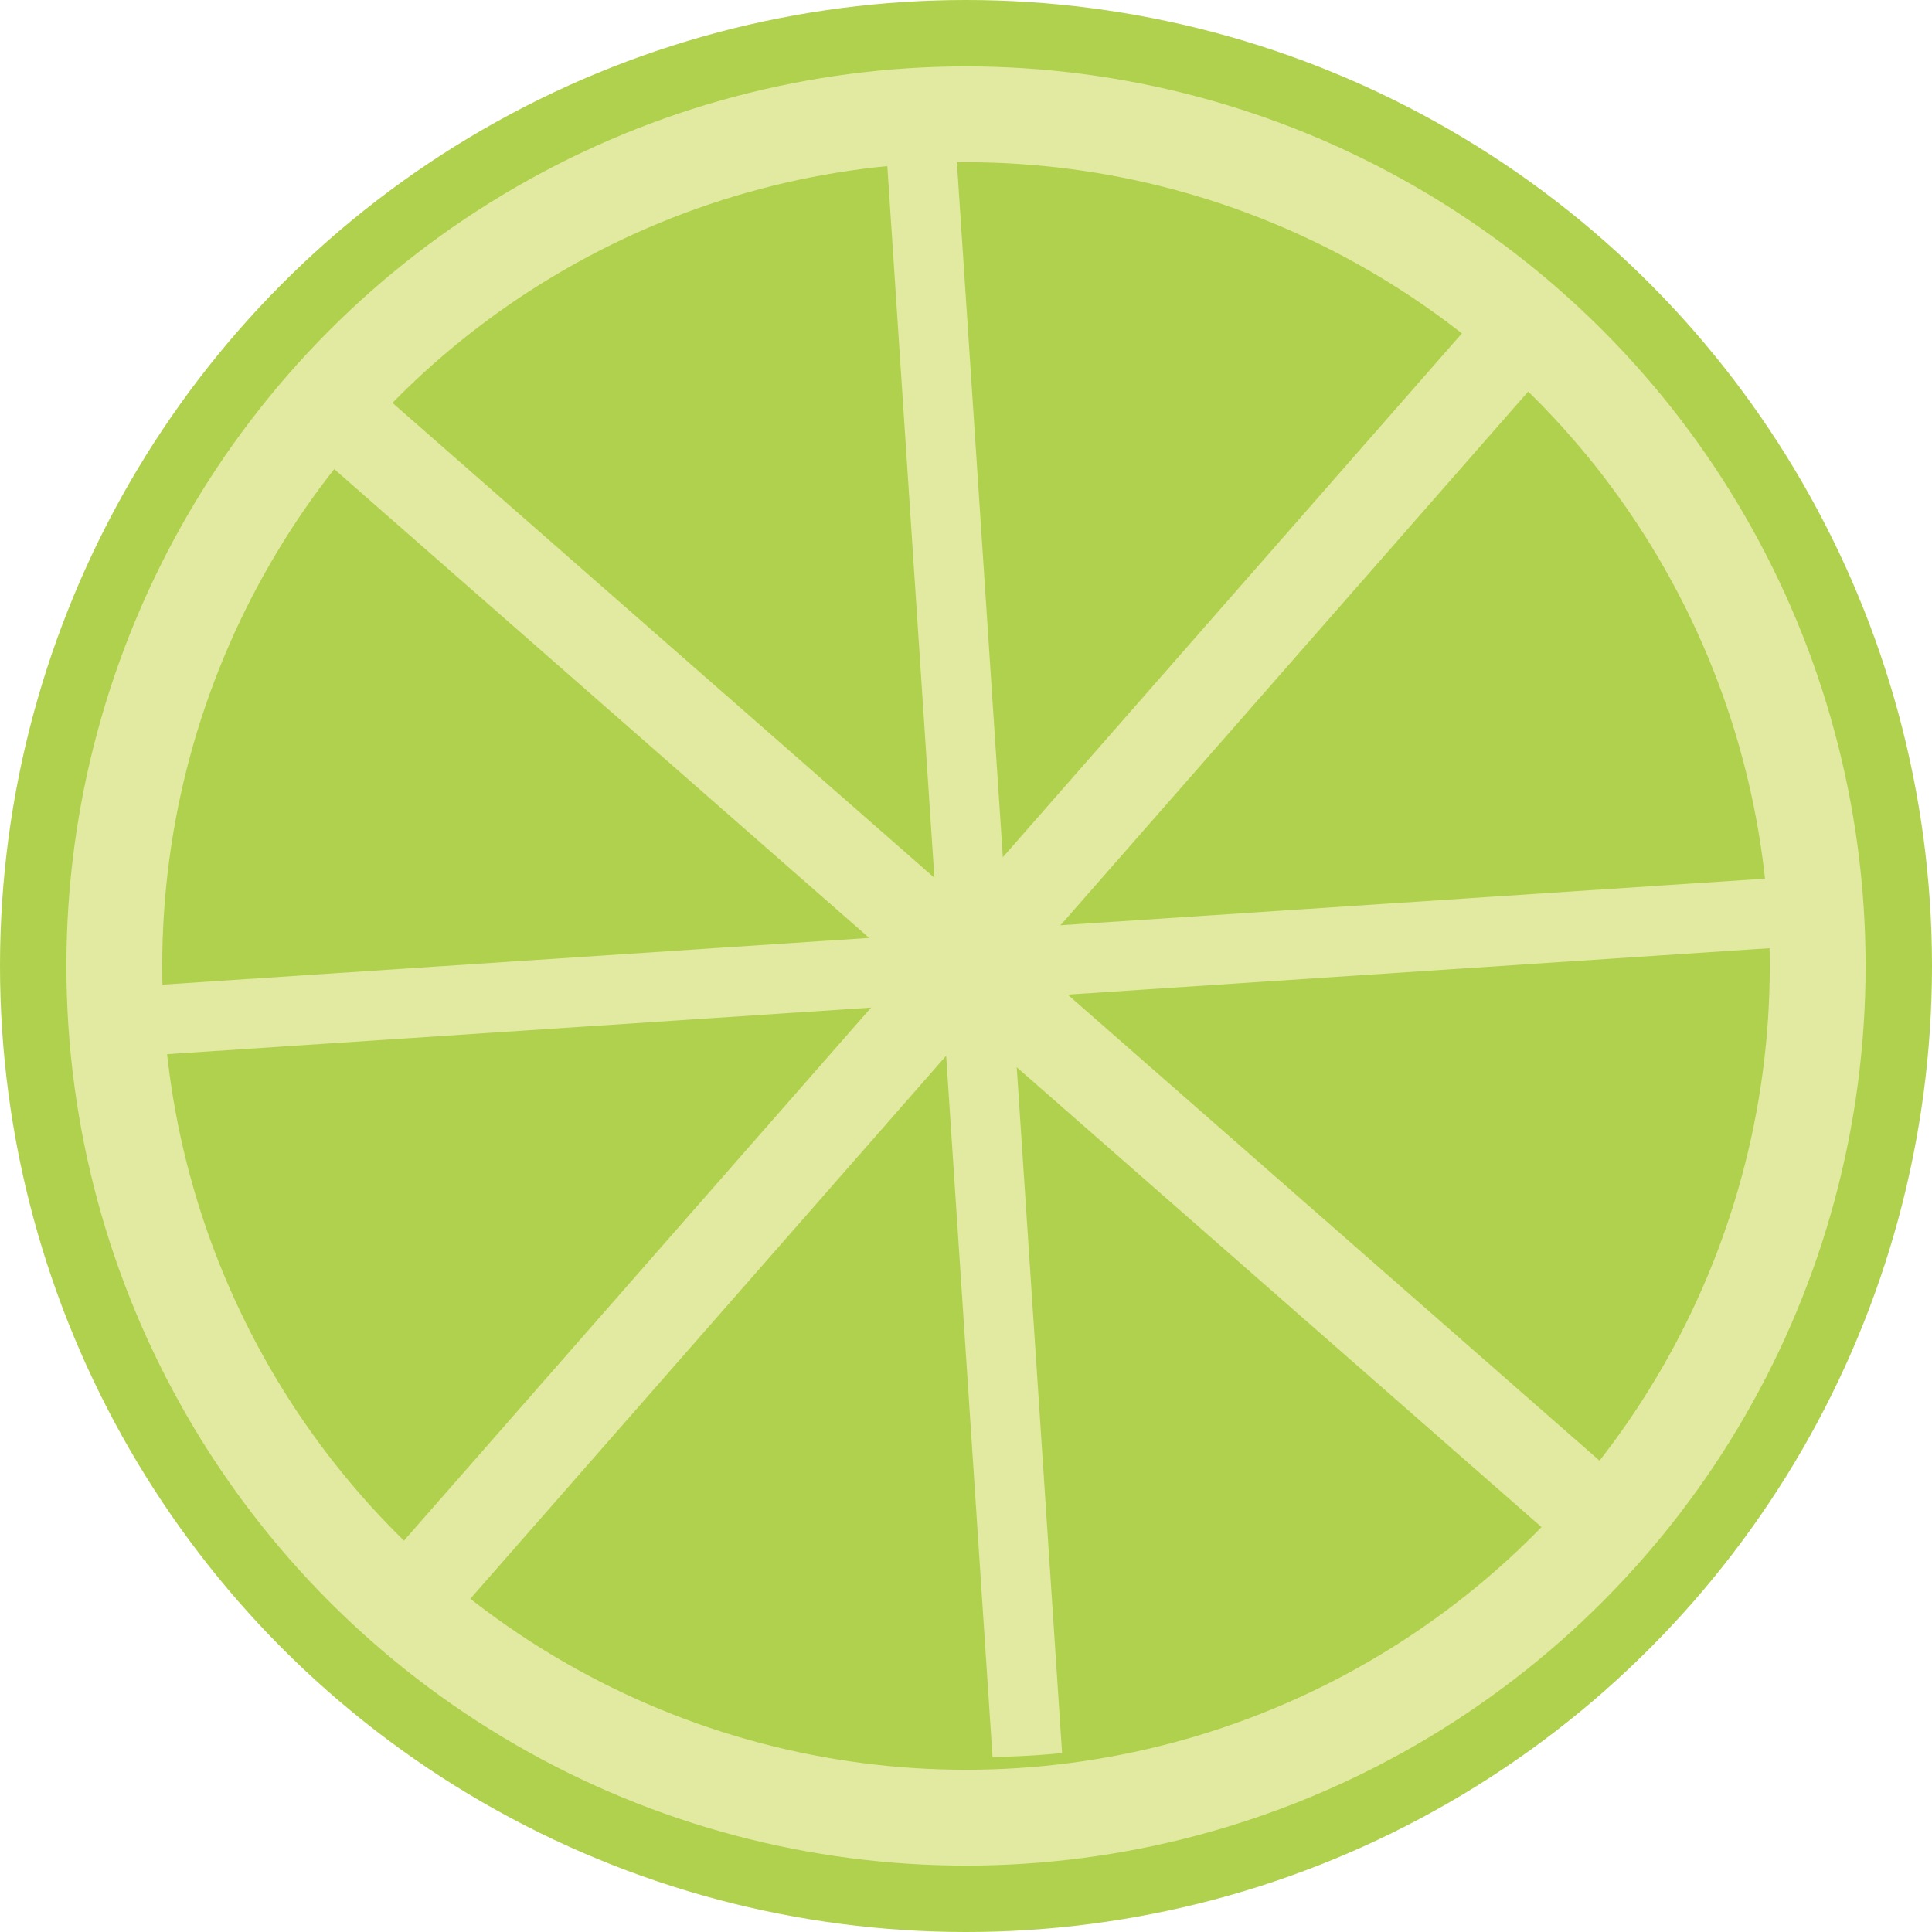 <?xml version="1.0" encoding="utf-8"?>
<!-- Generator: Adobe Illustrator 17.0.0, SVG Export Plug-In . SVG Version: 6.00 Build 0)  -->
<!DOCTYPE svg PUBLIC "-//W3C//DTD SVG 1.1//EN" "http://www.w3.org/Graphics/SVG/1.1/DTD/svg11.dtd">
<svg version="1.1" id="图层_1" xmlns="http://www.w3.org/2000/svg" xmlns:xlink="http://www.w3.org/1999/xlink" x="0px" y="0px"
	 width="14.172px" height="14.172px" viewBox="0.001 0.001 14.172 14.172" enable-background="new 0.001 0.001 14.172 14.172"
	 xml:space="preserve">
<g>
	<circle fill="#B0D14D" cx="7.087" cy="7.087" r="7.086"/>
	<circle fill="#E1EAA0" cx="7.087" cy="7.087" r="6.599"/>
	<circle fill="#B0D14D" cx="7.087" cy="7.087" r="5.896"/>
	<g>
		<g>
			<defs>
				<circle id="SVGID_1_" cx="7.203" cy="6.962" r="5.931"/>
			</defs>
			<clipPath id="SVGID_2_">
				<use xlink:href="#SVGID_1_"  overflow="visible"/>
			</clipPath>
			
				<rect x="6.891" y="-1.982" transform="matrix(0.998 -0.066 0.066 0.998 -0.446 0.485)" clip-path="url(#SVGID_2_)" fill="#E1EAA0" width="0.511" height="18.002"/>
		</g>
		<g>
			<defs>
				<circle id="SVGID_3_" cx="7.072" cy="7.088" r="5.931"/>
			</defs>
			<clipPath id="SVGID_4_">
				<use xlink:href="#SVGID_3_"  overflow="visible"/>
			</clipPath>
			
				<rect x="6.831" y="-1.914" transform="matrix(0.066 0.998 -0.998 0.066 13.692 -0.45)" clip-path="url(#SVGID_4_)" fill="#E1EAA0" width="0.511" height="18.002"/>
		</g>
		<g>
			<defs>
				<circle id="SVGID_5_" cx="7.077" cy="7.101" r="5.931"/>
			</defs>
			<clipPath id="SVGID_6_">
				<use xlink:href="#SVGID_5_"  overflow="visible"/>
			</clipPath>
			
				<rect x="6.763" y="-1.889" transform="matrix(0.752 0.659 -0.659 0.752 6.43 -2.913)" clip-path="url(#SVGID_6_)" fill="#E1EAA0" width="0.647" height="17.955"/>
		</g>
		<g>
			<defs>
				<circle id="SVGID_7_" cx="7.085" cy="7.072" r="5.931"/>
			</defs>
			<clipPath id="SVGID_8_">
				<use xlink:href="#SVGID_7_"  overflow="visible"/>
			</clipPath>
			
				<rect x="6.762" y="-1.905" transform="matrix(-0.659 0.752 -0.752 -0.659 17.074 6.405)" clip-path="url(#SVGID_8_)" fill="#E1EAA0" width="0.647" height="17.955"/>
		</g>
	</g>
</g>
</svg>
